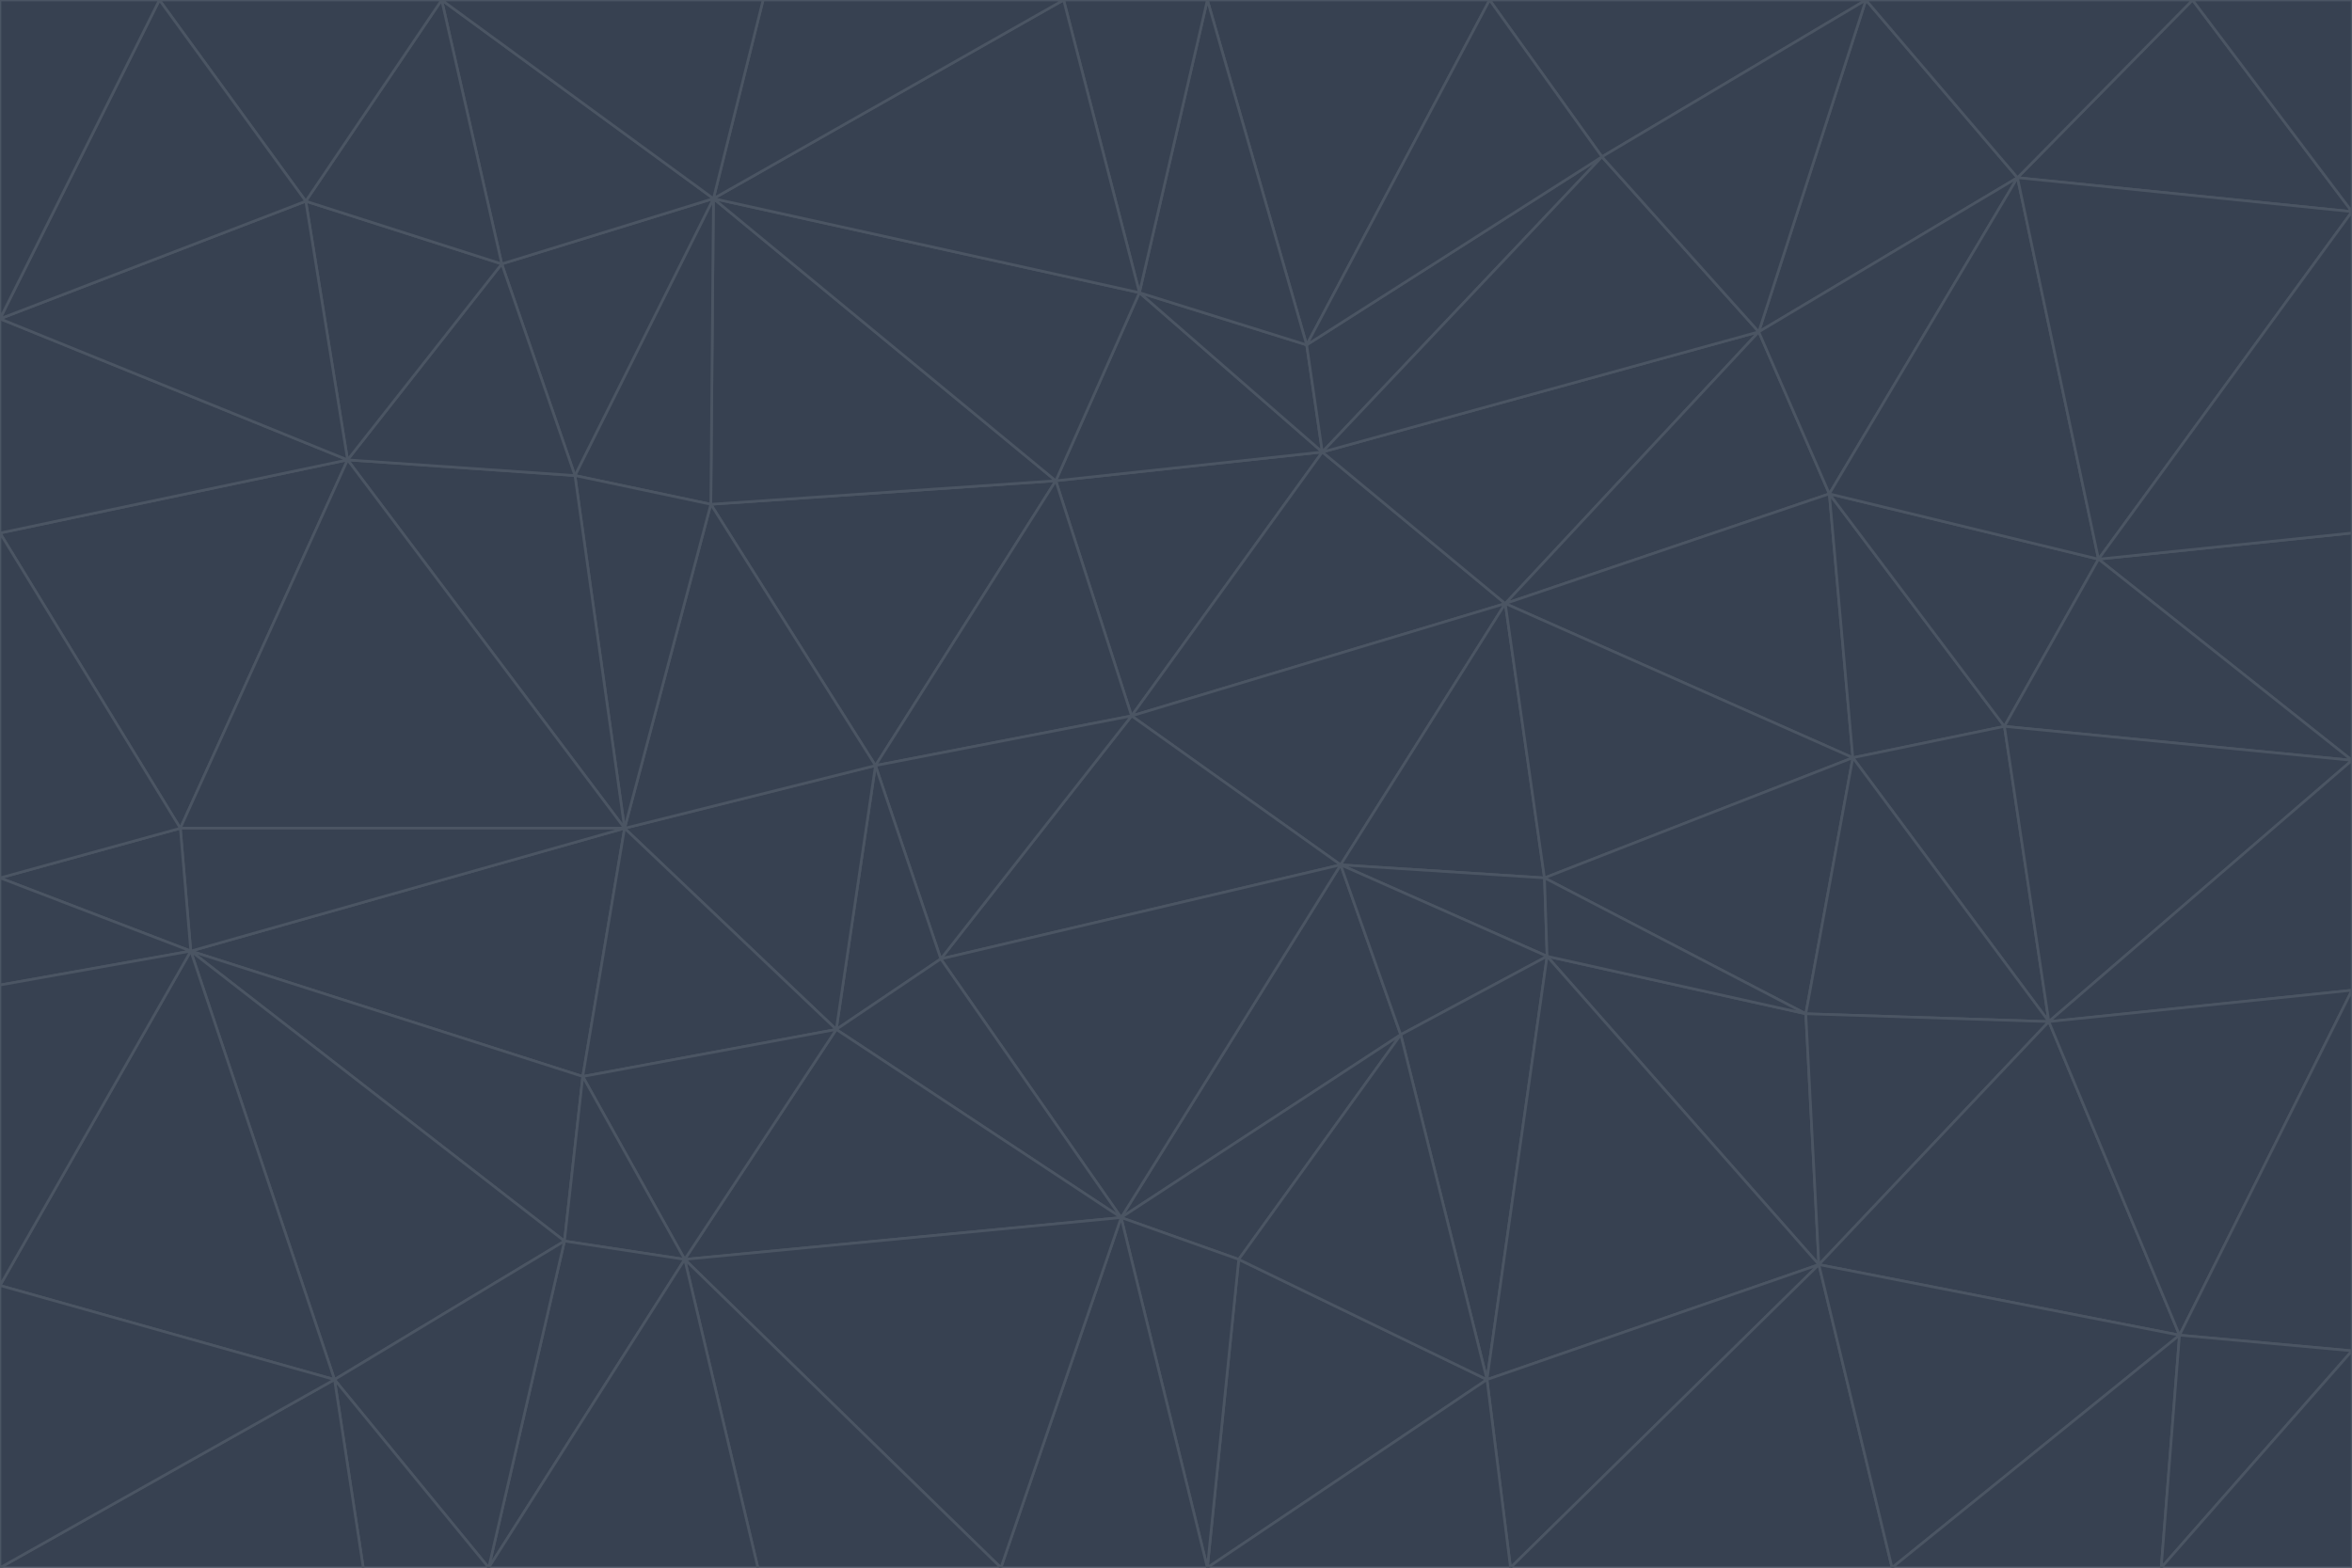<svg id="visual" viewBox="0 0 900 600" width="900" height="600" xmlns="http://www.w3.org/2000/svg" xmlns:xlink="http://www.w3.org/1999/xlink" version="1.1"><g stroke-width="1" stroke-linejoin="bevel"><path d="M433 274L506 173L404 184Z" fill="#374151" stroke="#4b5563"></path><path d="M506 173L436 112L404 184Z" fill="#374151" stroke="#4b5563"></path><path d="M500 132L436 112L506 173Z" fill="#374151" stroke="#4b5563"></path><path d="M433 274L576 231L506 173Z" fill="#374151" stroke="#4b5563"></path><path d="M506 173L613 60L500 132Z" fill="#374151" stroke="#4b5563"></path><path d="M433 274L513 331L576 231Z" fill="#374151" stroke="#4b5563"></path><path d="M272 193L335 293L404 184Z" fill="#374151" stroke="#4b5563"></path><path d="M404 184L335 293L433 274Z" fill="#374151" stroke="#4b5563"></path><path d="M433 274L360 367L513 331Z" fill="#374151" stroke="#4b5563"></path><path d="M513 331L591 336L576 231Z" fill="#374151" stroke="#4b5563"></path><path d="M335 293L360 367L433 274Z" fill="#374151" stroke="#4b5563"></path><path d="M513 331L592 366L591 336Z" fill="#374151" stroke="#4b5563"></path><path d="M273 76L272 193L404 184Z" fill="#374151" stroke="#4b5563"></path><path d="M335 293L320 394L360 367Z" fill="#374151" stroke="#4b5563"></path><path d="M429 466L536 396L513 331Z" fill="#374151" stroke="#4b5563"></path><path d="M536 396L592 366L513 331Z" fill="#374151" stroke="#4b5563"></path><path d="M570 0L462 0L500 132Z" fill="#374151" stroke="#4b5563"></path><path d="M500 132L462 0L436 112Z" fill="#374151" stroke="#4b5563"></path><path d="M436 112L273 76L404 184Z" fill="#374151" stroke="#4b5563"></path><path d="M673 127L506 173L576 231Z" fill="#374151" stroke="#4b5563"></path><path d="M673 127L613 60L506 173Z" fill="#374151" stroke="#4b5563"></path><path d="M673 127L576 231L700 189Z" fill="#374151" stroke="#4b5563"></path><path d="M462 0L407 0L436 112Z" fill="#374151" stroke="#4b5563"></path><path d="M239 317L320 394L335 293Z" fill="#374151" stroke="#4b5563"></path><path d="M360 367L429 466L513 331Z" fill="#374151" stroke="#4b5563"></path><path d="M700 189L576 231L709 290Z" fill="#374151" stroke="#4b5563"></path><path d="M407 0L273 76L436 112Z" fill="#374151" stroke="#4b5563"></path><path d="M273 76L220 182L272 193Z" fill="#374151" stroke="#4b5563"></path><path d="M272 193L239 317L335 293Z" fill="#374151" stroke="#4b5563"></path><path d="M220 182L239 317L272 193Z" fill="#374151" stroke="#4b5563"></path><path d="M709 290L576 231L591 336Z" fill="#374151" stroke="#4b5563"></path><path d="M714 0L570 0L613 60Z" fill="#374151" stroke="#4b5563"></path><path d="M613 60L570 0L500 132Z" fill="#374151" stroke="#4b5563"></path><path d="M320 394L429 466L360 367Z" fill="#374151" stroke="#4b5563"></path><path d="M696 484L691 388L592 366Z" fill="#374151" stroke="#4b5563"></path><path d="M691 388L709 290L591 336Z" fill="#374151" stroke="#4b5563"></path><path d="M429 466L474 482L536 396Z" fill="#374151" stroke="#4b5563"></path><path d="M592 366L691 388L591 336Z" fill="#374151" stroke="#4b5563"></path><path d="M407 0L292 0L273 76Z" fill="#374151" stroke="#4b5563"></path><path d="M273 76L192 101L220 182Z" fill="#374151" stroke="#4b5563"></path><path d="M569 528L592 366L536 396Z" fill="#374151" stroke="#4b5563"></path><path d="M169 0L192 101L273 76Z" fill="#374151" stroke="#4b5563"></path><path d="M73 364L223 412L239 317Z" fill="#374151" stroke="#4b5563"></path><path d="M239 317L223 412L320 394Z" fill="#374151" stroke="#4b5563"></path><path d="M320 394L262 482L429 466Z" fill="#374151" stroke="#4b5563"></path><path d="M462 600L569 528L474 482Z" fill="#374151" stroke="#4b5563"></path><path d="M133 176L239 317L220 182Z" fill="#374151" stroke="#4b5563"></path><path d="M709 290L767 278L700 189Z" fill="#374151" stroke="#4b5563"></path><path d="M772 68L714 0L673 127Z" fill="#374151" stroke="#4b5563"></path><path d="M784 391L767 278L709 290Z" fill="#374151" stroke="#4b5563"></path><path d="M192 101L133 176L220 182Z" fill="#374151" stroke="#4b5563"></path><path d="M462 600L474 482L429 466Z" fill="#374151" stroke="#4b5563"></path><path d="M474 482L569 528L536 396Z" fill="#374151" stroke="#4b5563"></path><path d="M223 412L262 482L320 394Z" fill="#374151" stroke="#4b5563"></path><path d="M772 68L673 127L700 189Z" fill="#374151" stroke="#4b5563"></path><path d="M673 127L714 0L613 60Z" fill="#374151" stroke="#4b5563"></path><path d="M767 278L803 214L700 189Z" fill="#374151" stroke="#4b5563"></path><path d="M803 214L772 68L700 189Z" fill="#374151" stroke="#4b5563"></path><path d="M73 364L216 475L223 412Z" fill="#374151" stroke="#4b5563"></path><path d="M223 412L216 475L262 482Z" fill="#374151" stroke="#4b5563"></path><path d="M569 528L696 484L592 366Z" fill="#374151" stroke="#4b5563"></path><path d="M691 388L784 391L709 290Z" fill="#374151" stroke="#4b5563"></path><path d="M900 291L900 204L803 214Z" fill="#374151" stroke="#4b5563"></path><path d="M192 101L117 77L133 176Z" fill="#374151" stroke="#4b5563"></path><path d="M292 0L169 0L273 76Z" fill="#374151" stroke="#4b5563"></path><path d="M696 484L784 391L691 388Z" fill="#374151" stroke="#4b5563"></path><path d="M169 0L117 77L192 101Z" fill="#374151" stroke="#4b5563"></path><path d="M383 600L462 600L429 466Z" fill="#374151" stroke="#4b5563"></path><path d="M569 528L578 600L696 484Z" fill="#374151" stroke="#4b5563"></path><path d="M383 600L429 466L262 482Z" fill="#374151" stroke="#4b5563"></path><path d="M290 600L383 600L262 482Z" fill="#374151" stroke="#4b5563"></path><path d="M462 600L578 600L569 528Z" fill="#374151" stroke="#4b5563"></path><path d="M0 204L69 317L133 176Z" fill="#374151" stroke="#4b5563"></path><path d="M133 176L69 317L239 317Z" fill="#374151" stroke="#4b5563"></path><path d="M69 317L73 364L239 317Z" fill="#374151" stroke="#4b5563"></path><path d="M187 600L262 482L216 475Z" fill="#374151" stroke="#4b5563"></path><path d="M187 600L290 600L262 482Z" fill="#374151" stroke="#4b5563"></path><path d="M900 81L839 0L772 68Z" fill="#374151" stroke="#4b5563"></path><path d="M772 68L839 0L714 0Z" fill="#374151" stroke="#4b5563"></path><path d="M900 81L772 68L803 214Z" fill="#374151" stroke="#4b5563"></path><path d="M900 291L803 214L767 278Z" fill="#374151" stroke="#4b5563"></path><path d="M784 391L900 291L767 278Z" fill="#374151" stroke="#4b5563"></path><path d="M900 379L900 291L784 391Z" fill="#374151" stroke="#4b5563"></path><path d="M834 511L784 391L696 484Z" fill="#374151" stroke="#4b5563"></path><path d="M169 0L61 0L117 77Z" fill="#374151" stroke="#4b5563"></path><path d="M0 122L0 204L133 176Z" fill="#374151" stroke="#4b5563"></path><path d="M73 364L128 528L216 475Z" fill="#374151" stroke="#4b5563"></path><path d="M0 122L133 176L117 77Z" fill="#374151" stroke="#4b5563"></path><path d="M69 317L0 336L73 364Z" fill="#374151" stroke="#4b5563"></path><path d="M73 364L0 492L128 528Z" fill="#374151" stroke="#4b5563"></path><path d="M900 204L900 81L803 214Z" fill="#374151" stroke="#4b5563"></path><path d="M578 600L724 600L696 484Z" fill="#374151" stroke="#4b5563"></path><path d="M61 0L0 122L117 77Z" fill="#374151" stroke="#4b5563"></path><path d="M834 511L900 379L784 391Z" fill="#374151" stroke="#4b5563"></path><path d="M128 528L187 600L216 475Z" fill="#374151" stroke="#4b5563"></path><path d="M0 204L0 336L69 317Z" fill="#374151" stroke="#4b5563"></path><path d="M724 600L834 511L696 484Z" fill="#374151" stroke="#4b5563"></path><path d="M0 336L0 377L73 364Z" fill="#374151" stroke="#4b5563"></path><path d="M128 528L139 600L187 600Z" fill="#374151" stroke="#4b5563"></path><path d="M900 81L900 0L839 0Z" fill="#374151" stroke="#4b5563"></path><path d="M0 600L139 600L128 528Z" fill="#374151" stroke="#4b5563"></path><path d="M61 0L0 0L0 122Z" fill="#374151" stroke="#4b5563"></path><path d="M724 600L827 600L834 511Z" fill="#374151" stroke="#4b5563"></path><path d="M834 511L900 517L900 379Z" fill="#374151" stroke="#4b5563"></path><path d="M827 600L900 517L834 511Z" fill="#374151" stroke="#4b5563"></path><path d="M0 377L0 492L73 364Z" fill="#374151" stroke="#4b5563"></path><path d="M827 600L900 600L900 517Z" fill="#374151" stroke="#4b5563"></path><path d="M0 492L0 600L128 528Z" fill="#374151" stroke="#4b5563"></path></g></svg>